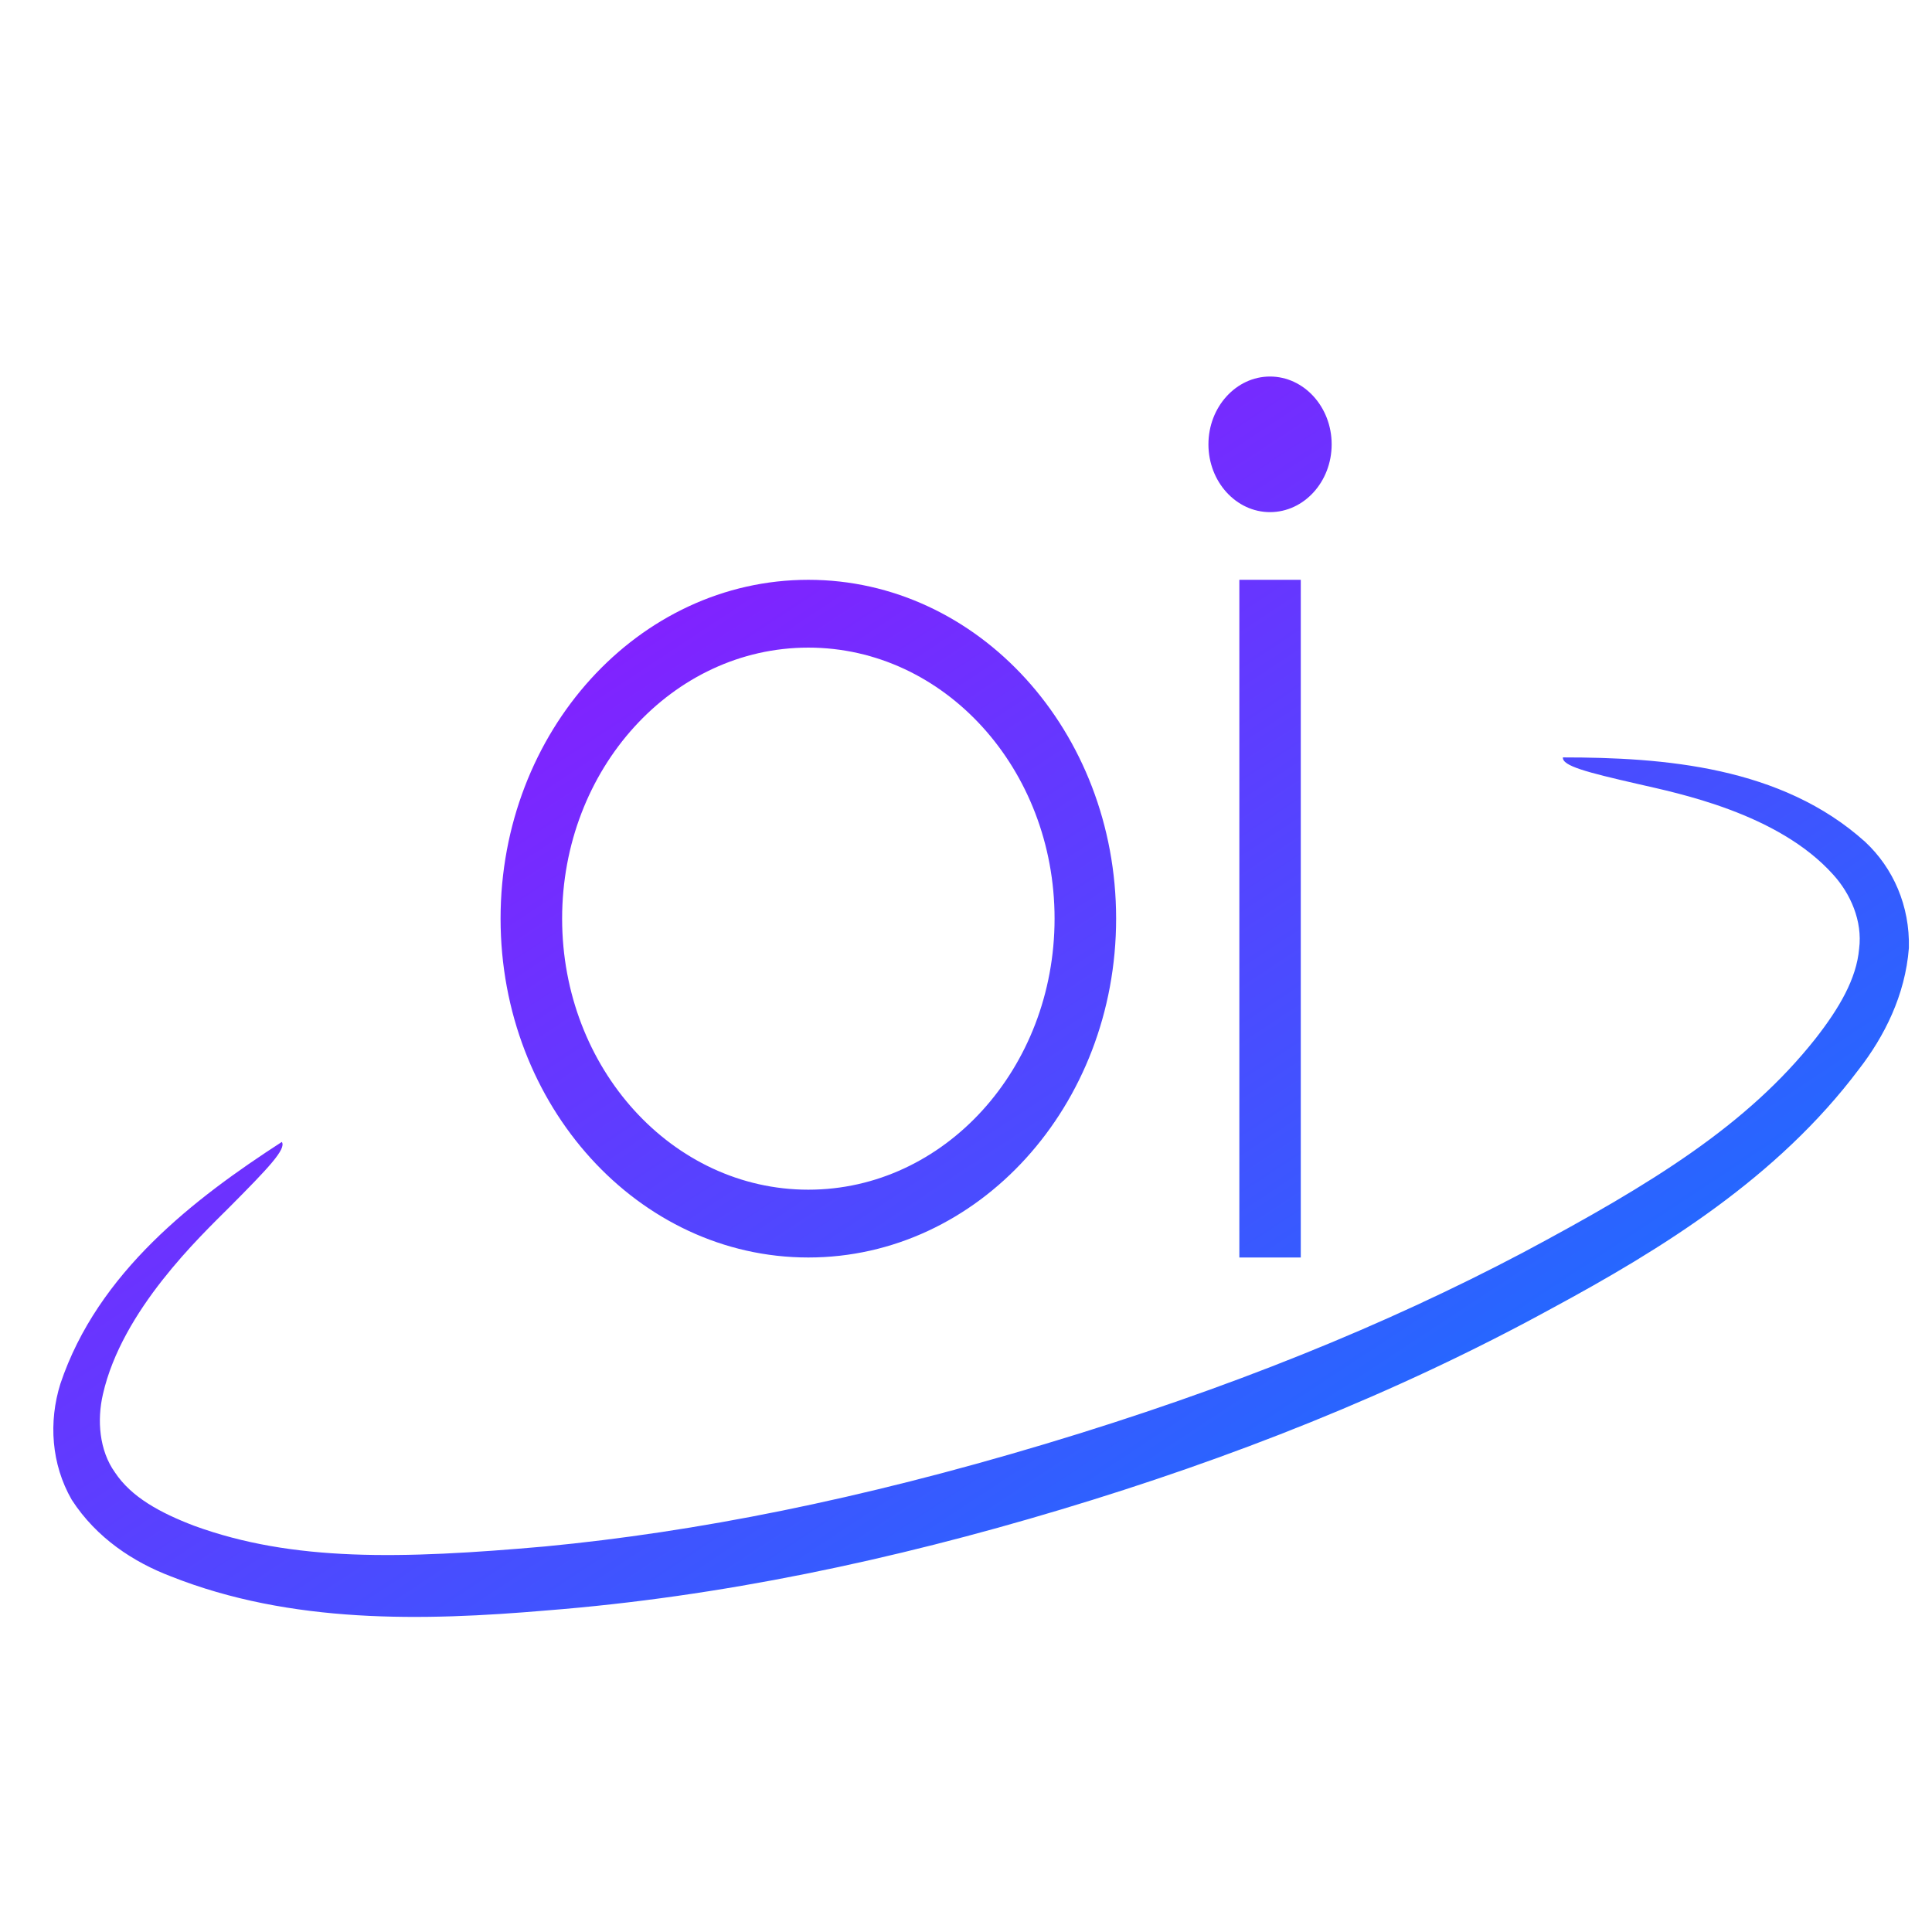 <svg xmlns="http://www.w3.org/2000/svg" xmlns:xlink="http://www.w3.org/1999/xlink" width="64" height="64" viewBox="0 0 64 64" version="1.1"><defs><linearGradient id="linear0" x1="0%" x2="100%" y1="0%" y2="100%"><stop offset="0%" style="stop-color:#ae00ff; stop-opacity:1"/><stop offset="100%" style="stop-color:#0084ff; stop-opacity:1"/></linearGradient></defs><g id="surface1"><path style=" stroke:none;fill-rule:nonzero;fill:url(#linear0);" d="M 42.07 12.473 C 40.949 12.473 40.031 13.48 40.031 14.719 C 40.031 15.961 40.949 16.965 42.07 16.965 C 43.195 16.965 44.113 15.961 44.113 14.719 C 44.113 13.48 43.195 12.473 42.07 12.473 Z M 26.777 19.207 C 21.148 19.207 16.582 24.23 16.582 30.43 C 16.582 36.629 21.148 41.656 26.777 41.656 C 32.41 41.656 36.973 36.629 36.973 30.43 C 36.973 24.23 32.41 19.207 26.777 19.207 Z M 41.055 19.207 L 41.055 41.656 L 43.09 41.656 L 43.09 19.207 Z M 26.777 21.453 C 31.285 21.453 34.934 25.473 34.934 30.43 C 34.934 35.391 31.285 39.41 26.777 39.41 C 22.273 39.41 18.621 35.391 18.621 30.43 C 18.621 25.473 22.273 21.453 26.777 21.453 Z M 51.773 25.09 C 51.746 25.371 52.562 25.582 54.25 25.969 C 55.555 26.27 58.898 26.93 60.73 28.977 C 61.297 29.602 61.703 30.508 61.586 31.426 C 61.5 32.426 60.922 33.406 60.137 34.41 C 57.875 37.266 54.758 39.195 50.43 41.504 C 45.914 43.883 40.746 45.996 34.613 47.836 C 28.477 49.676 23.055 50.75 18.066 51.227 C 13.273 51.652 9.695 51.734 6.43 50.543 C 5.293 50.109 4.348 49.59 3.809 48.777 C 3.285 48.047 3.211 47.039 3.41 46.184 C 4.043 43.398 6.625 40.965 7.613 39.977 C 8.883 38.699 9.492 38.062 9.336 37.828 C 6.453 39.695 3.242 42.141 2 45.84 C 1.605 47.105 1.699 48.504 2.375 49.68 C 3.199 50.957 4.438 51.754 5.66 52.219 C 9.633 53.797 14.016 53.699 18.109 53.348 C 23.875 52.895 29.582 51.676 35.148 50.004 C 40.715 48.332 46.203 46.188 51.375 43.359 C 55.062 41.371 58.887 39.004 61.574 35.426 C 62.418 34.34 63.113 32.969 63.234 31.406 C 63.27 30.008 62.715 28.754 61.785 27.887 C 59.012 25.391 55.117 25.09 51.773 25.09 Z M 51.773 25.09 "/></g></svg>
